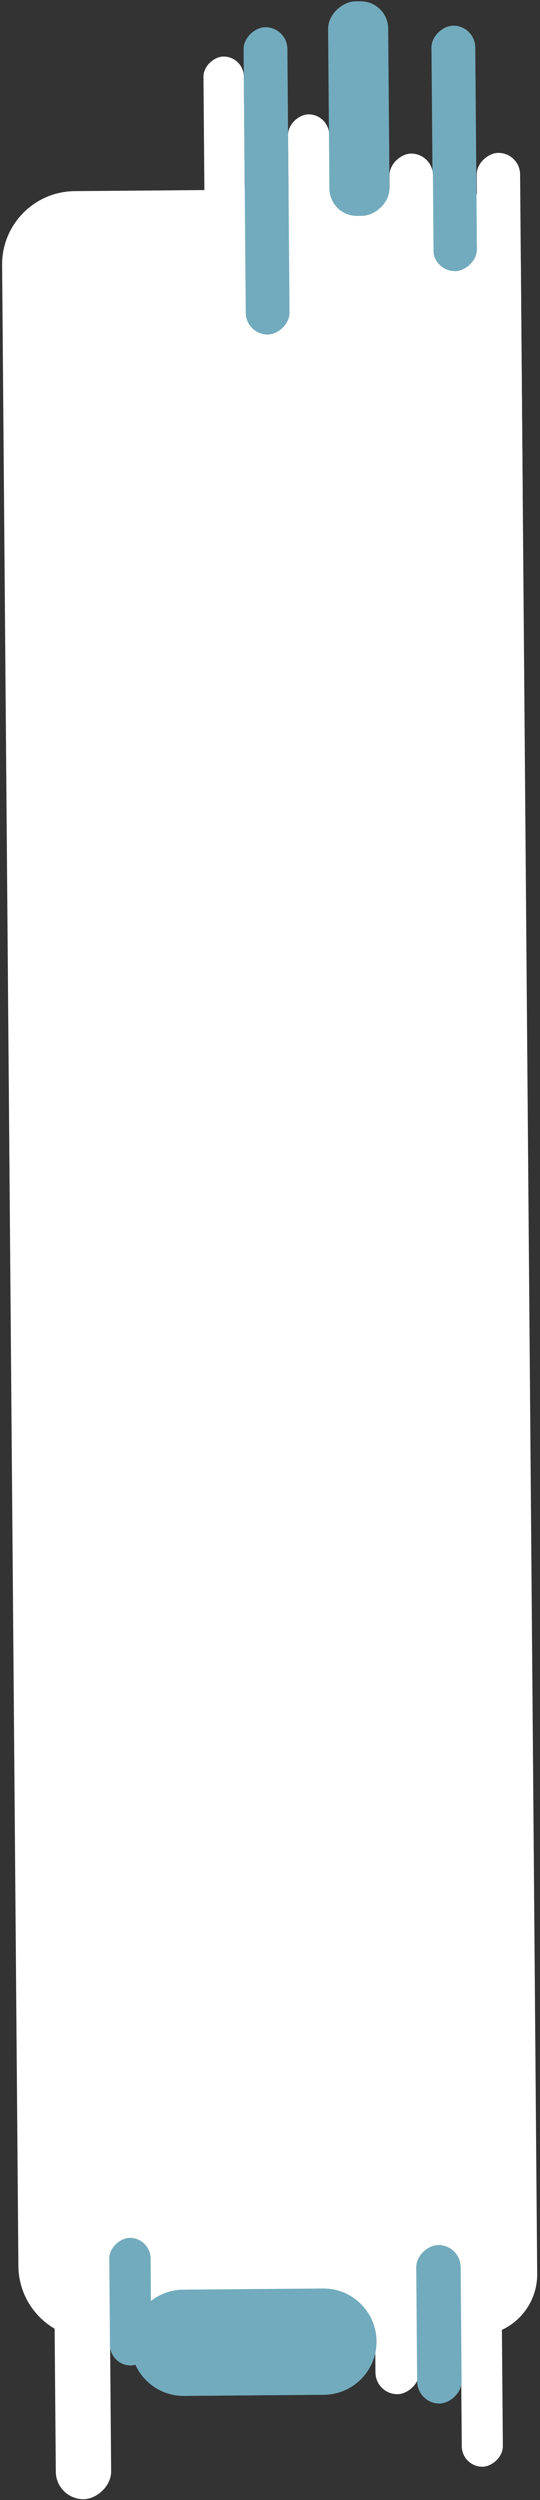 <svg width="295" height="1364" viewBox="0 0 295 1364" fill="none" xmlns="http://www.w3.org/2000/svg">
<rect x="0" y="0" width="295" height="1364" fill="#333333" stroke="none"/>
<path d="M244.192 102.624C266.283 102.444 284.337 120.206 284.517 142.297L293.462 1240.58C293.612 1259.04 278.767 1274.13 260.304 1274.28V1274.28C251.601 1274.35 238.018 1274.46 238.018 1274.46C238.018 1274.46 238.018 1274.46 238.018 1274.46L152.055 1275.16L50.375 1275.99C28.284 1276.17 10.23 1258.41 10.051 1236.32L1.159 144.604C0.979 122.514 18.741 104.46 40.832 104.28L244.192 102.624Z" fill="white"/>
<rect x="272.822" y="1103.29" width="242.431" height="22.439" rx="11.219" transform="rotate(89.533 272.822 1103.29)" fill="white"/>
<rect x="179.714" y="62.309" width="242.431" height="22.439" rx="11.219" transform="rotate(89.533 179.714 62.309)" fill="white"/>
<rect x="133.104" y="30.756" width="241.515" height="22.04" rx="11.02" transform="rotate(89.533 133.104 30.756)" fill="white"/>
<rect x="227.365" y="1088.89" width="217.258" height="23.929" rx="11.964" transform="rotate(89.533 227.365 1088.89)" fill="white"/>
<rect x="59.176" y="1159.87" width="203.548" height="30.226" rx="15.113" transform="rotate(89.533 59.176 1159.87)" fill="white"/>
<rect x="251.56" y="1224.75" width="86.482" height="24.273" rx="12.136" transform="rotate(89.533 251.56 1224.75)" fill="#72ABBD"/>
<rect x="259.541" y="13.906" width="133.941" height="23.929" rx="11.964" transform="rotate(89.533 259.541 13.906)" fill="#72ABBD"/>
<rect x="284.036" y="83.316" width="198.353" height="23.721" rx="11.86" transform="rotate(89.533 284.036 83.316)" fill="white"/>
<rect x="236.405" y="83.704" width="198.353" height="23.721" rx="11.86" transform="rotate(89.533 236.405 83.704)" fill="white"/>
<rect x="156.903" y="14.742" width="167.69" height="23.929" rx="11.964" transform="rotate(89.533 156.903 14.742)" fill="#72ABBD"/>
<rect x="82.18" y="1220.86" width="69.608" height="22.579" rx="11.29" transform="rotate(89.533 82.18 1220.86)" fill="#72ABBD"/>
<rect x="211.942" y="0.582" width="117.066" height="32.829" rx="15" transform="rotate(89.533 211.942 0.582)" fill="#72ABBD"/>
<path d="M176.461 1248.57C192.479 1248.44 205.569 1261.31 205.7 1277.33V1277.33C205.83 1293.35 192.951 1306.44 176.934 1306.57L100.597 1307.19C84.58 1307.32 71.489 1294.44 71.359 1278.43V1278.43C71.228 1262.41 84.108 1249.32 100.125 1249.19L176.461 1248.57Z" fill="#72ABBD"/>
</svg>
